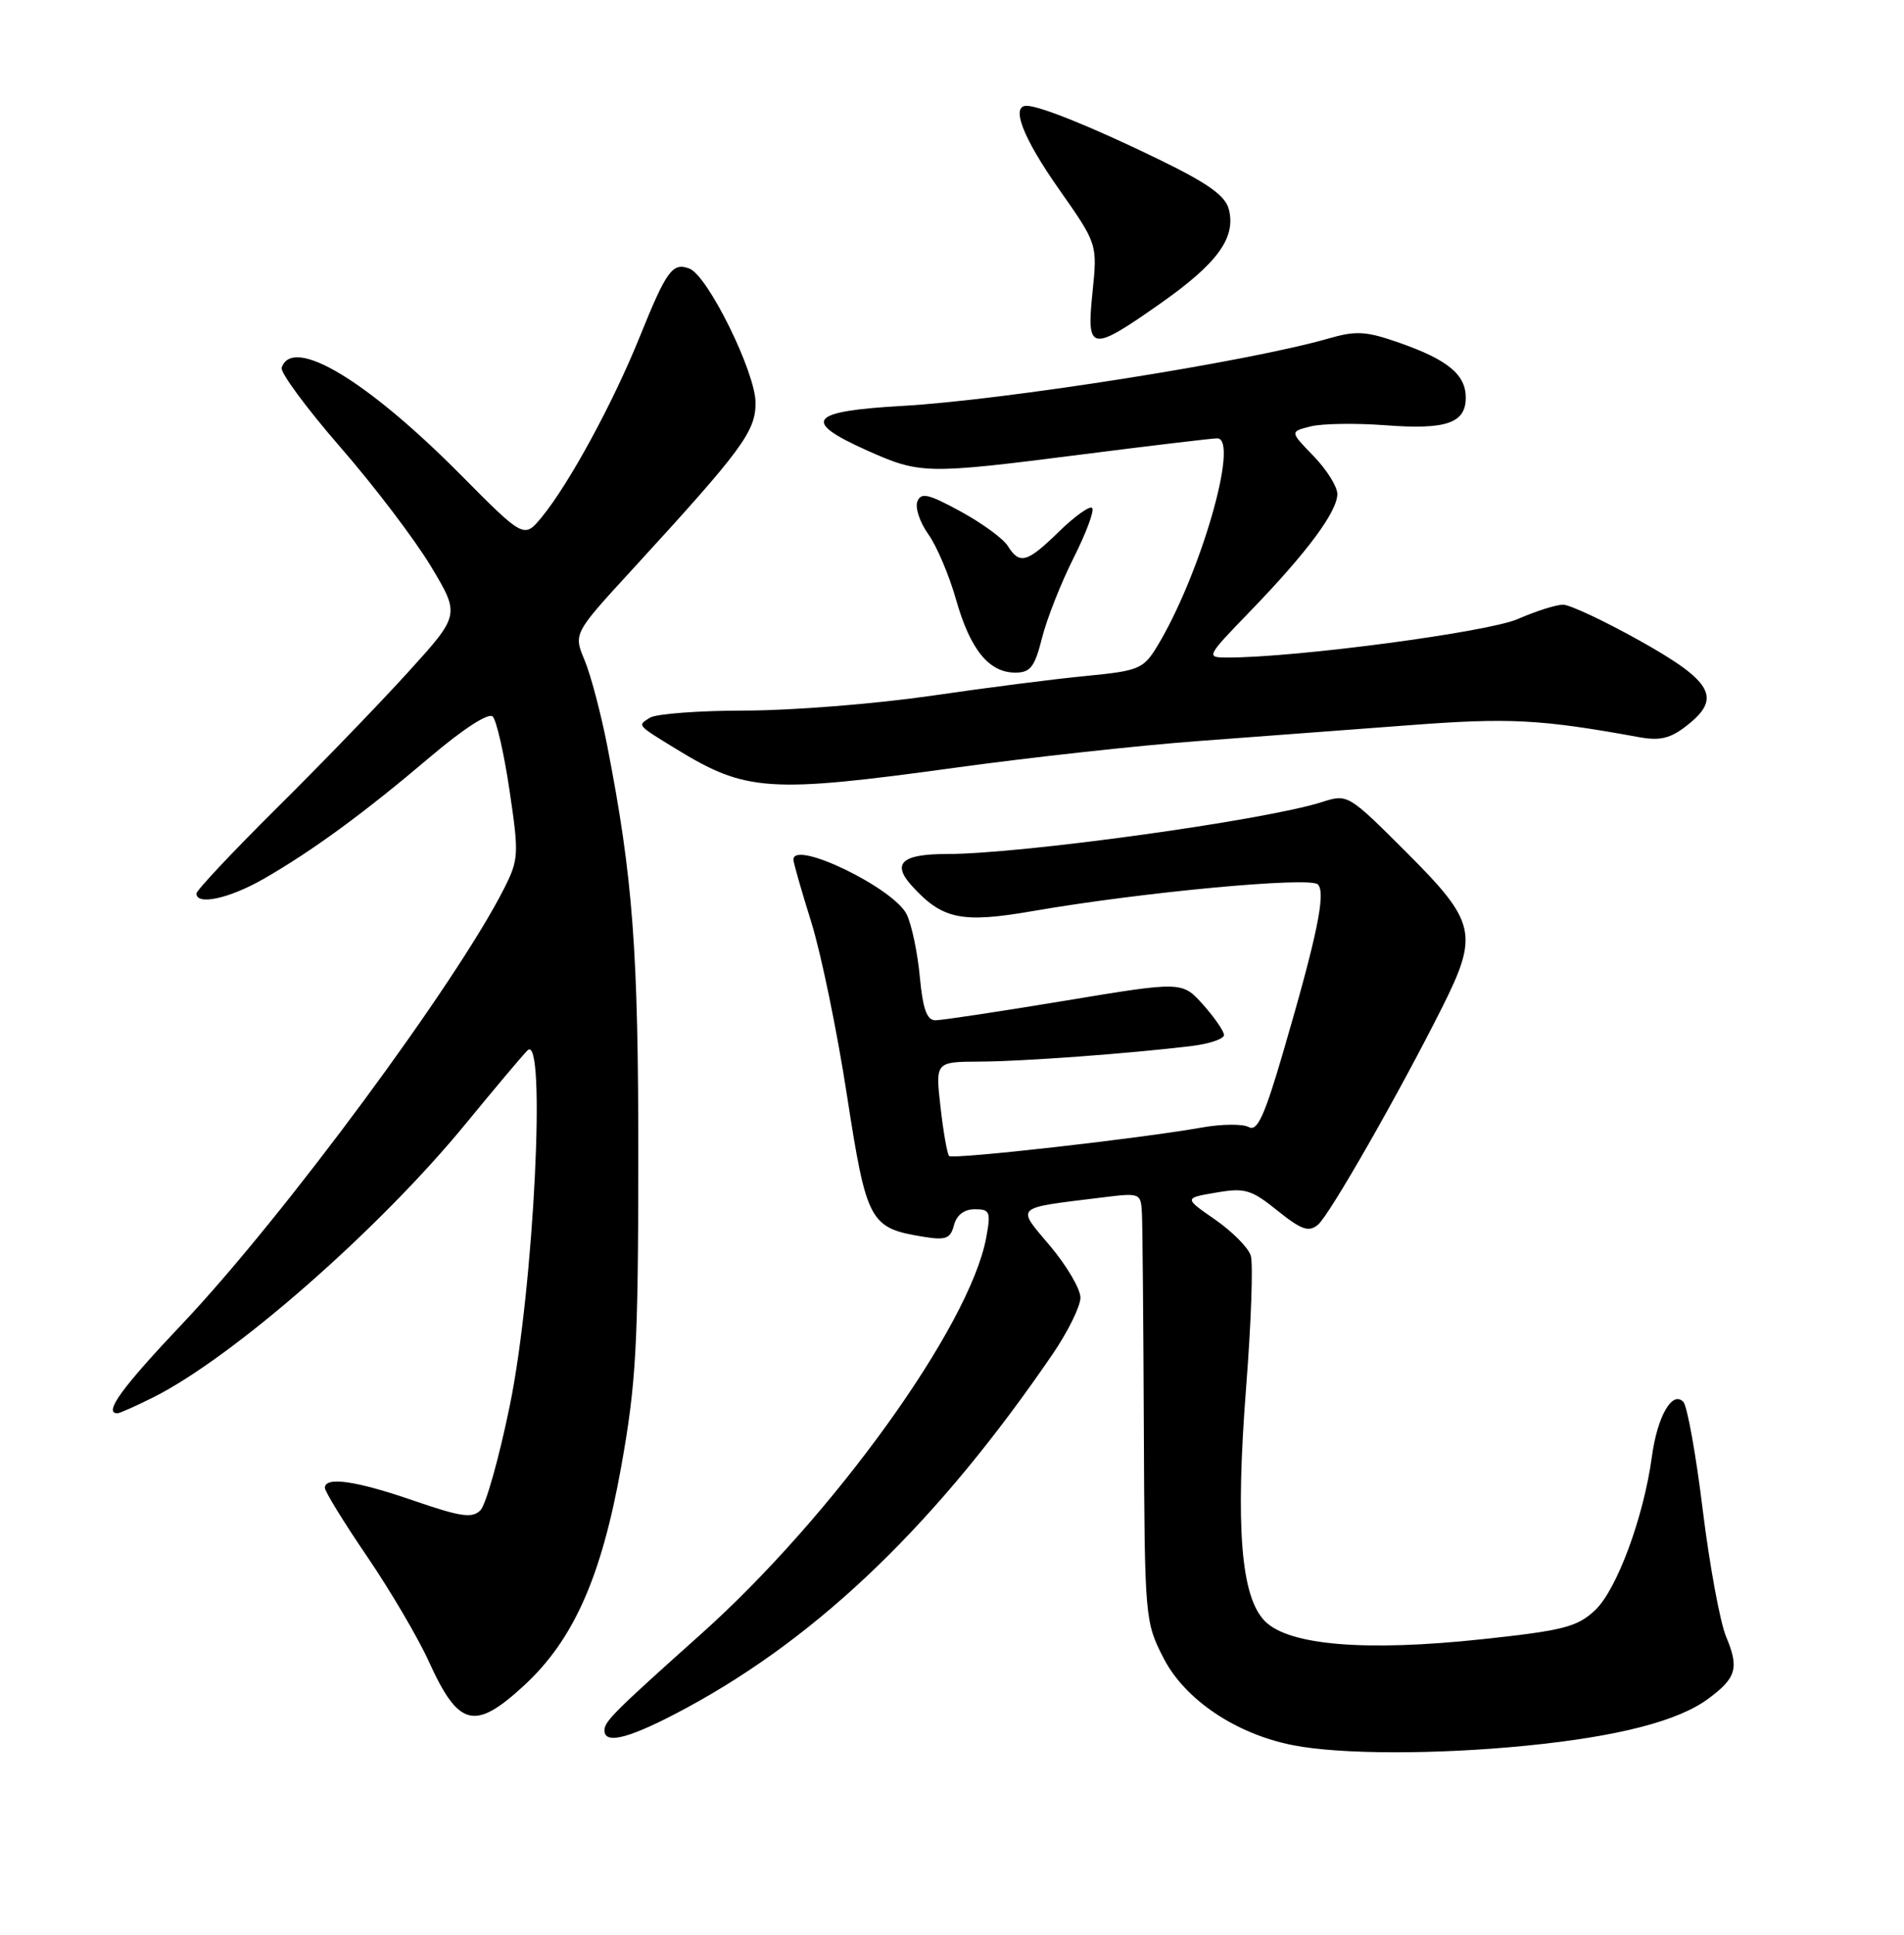 <?xml version="1.0" encoding="UTF-8" standalone="no"?>
<!DOCTYPE svg PUBLIC "-//W3C//DTD SVG 1.1//EN" "http://www.w3.org/Graphics/SVG/1.1/DTD/svg11.dtd" >
<svg xmlns="http://www.w3.org/2000/svg" xmlns:xlink="http://www.w3.org/1999/xlink" version="1.1" viewBox="0 0 252 256">
 <g >
 <path fill="currentColor"
d=" M 202.14 230.97 C 214.19 229.76 222.11 227.72 226.08 224.78 C 229.82 222.02 230.20 220.71 228.45 216.55 C 227.65 214.62 226.26 207.07 225.36 199.77 C 224.47 192.47 223.31 186.05 222.80 185.50 C 221.34 183.94 219.35 187.39 218.63 192.76 C 217.54 200.75 214.00 210.33 211.13 213.04 C 208.77 215.27 206.95 215.74 196.23 216.89 C 180.79 218.55 170.62 217.72 167.43 214.52 C 164.23 211.32 163.49 202.05 164.94 183.41 C 165.60 174.95 165.87 167.17 165.54 166.13 C 165.21 165.08 163.08 162.94 160.82 161.37 C 156.70 158.52 156.70 158.52 160.95 157.80 C 164.76 157.14 165.60 157.39 169.07 160.18 C 172.26 162.74 173.21 163.07 174.44 162.05 C 175.95 160.80 185.19 144.62 190.88 133.28 C 195.73 123.60 195.37 122.00 186.20 112.83 C 178.42 105.06 178.38 105.03 174.95 106.13 C 167.37 108.55 135.20 113.00 125.31 113.00 C 119.38 113.00 118.00 114.23 120.65 117.17 C 124.72 121.66 127.24 122.19 136.76 120.54 C 151.05 118.06 173.37 115.97 174.42 117.02 C 175.51 118.11 174.35 123.75 169.83 139.22 C 167.36 147.67 166.40 149.76 165.28 149.13 C 164.49 148.70 161.75 148.72 159.18 149.17 C 150.95 150.64 126.11 153.44 125.62 152.96 C 125.37 152.70 124.85 149.79 124.48 146.49 C 123.80 140.50 123.80 140.50 129.65 140.47 C 135.44 140.44 149.54 139.40 157.75 138.40 C 160.09 138.11 162.00 137.46 162.00 136.95 C 162.00 136.45 160.75 134.64 159.23 132.93 C 156.46 129.84 156.46 129.84 140.90 132.42 C 132.34 133.84 124.65 135.00 123.81 135.00 C 122.67 135.00 122.14 133.51 121.74 129.25 C 121.45 126.09 120.67 122.38 120.01 121.00 C 118.32 117.51 104.97 111.05 105.01 113.75 C 105.02 114.16 106.08 117.88 107.37 122.00 C 108.66 126.12 110.79 136.42 112.09 144.88 C 114.70 161.76 115.10 162.49 122.25 163.65 C 125.18 164.13 125.80 163.89 126.26 162.11 C 126.61 160.77 127.62 160.00 129.02 160.00 C 131.02 160.00 131.16 160.34 130.53 163.75 C 128.38 175.43 110.28 200.58 92.72 216.27 C 81.33 226.45 80.00 227.77 80.00 228.95 C 80.00 230.94 83.52 229.96 91.00 225.91 C 108.66 216.33 124.21 201.29 139.34 179.14 C 141.35 176.19 143.00 172.84 143.00 171.70 C 143.00 170.56 141.20 167.50 139.01 164.89 C 134.48 159.52 134.09 159.90 145.75 158.46 C 150.98 157.81 151.00 157.82 151.14 160.66 C 151.22 162.22 151.33 174.98 151.39 189.02 C 151.50 214.17 151.54 214.60 154.00 219.40 C 156.83 224.90 163.58 229.44 171.14 230.92 C 177.37 232.15 190.13 232.17 202.14 230.97 Z  M 69.36 223.02 C 75.92 216.97 79.61 208.65 82.23 194.00 C 84.19 183.05 84.47 178.02 84.48 153.50 C 84.50 125.78 83.77 116.12 80.37 98.68 C 79.53 94.38 78.18 89.28 77.37 87.35 C 75.90 83.83 75.90 83.83 83.70 75.34 C 98.24 59.49 100.00 57.11 100.00 53.30 C 100.00 49.28 93.69 36.48 91.25 35.54 C 89.01 34.68 88.22 35.77 84.64 44.64 C 81.12 53.34 75.36 63.95 71.73 68.39 C 69.36 71.28 69.36 71.28 60.93 62.78 C 48.50 50.26 38.70 44.40 37.28 48.65 C 37.07 49.28 40.56 54.00 45.03 59.15 C 49.51 64.29 54.90 71.39 57.03 74.93 C 60.89 81.36 60.89 81.36 54.02 88.93 C 50.24 93.09 42.39 101.22 36.57 106.98 C 30.76 112.75 26.00 117.81 26.00 118.23 C 26.00 119.83 30.32 118.90 34.82 116.33 C 41.30 112.62 48.16 107.60 56.88 100.20 C 61.33 96.42 64.67 94.27 65.21 94.81 C 65.71 95.31 66.72 99.72 67.44 104.61 C 68.69 112.99 68.65 113.73 66.75 117.50 C 60.49 129.94 37.49 161.05 24.14 175.15 C 16.11 183.62 13.66 187.00 15.54 187.00 C 15.84 187.00 17.97 186.05 20.29 184.89 C 30.88 179.58 50.18 162.68 61.68 148.64 C 65.35 144.17 69.00 139.82 69.80 139.00 C 72.35 136.35 70.66 170.52 67.47 186.00 C 66.06 192.88 64.31 199.10 63.59 199.83 C 62.50 200.93 61.01 200.71 54.81 198.58 C 47.15 195.93 43.00 195.33 43.00 196.87 C 43.00 197.35 45.52 201.45 48.60 205.97 C 51.68 210.49 55.35 216.74 56.76 219.85 C 60.70 228.52 62.82 229.05 69.36 223.02 Z  M 126.66 101.55 C 136.47 100.20 150.80 98.63 158.50 98.06 C 166.20 97.49 178.80 96.54 186.50 95.96 C 199.81 94.95 203.85 95.16 217.00 97.55 C 219.73 98.04 221.12 97.70 223.30 95.97 C 227.91 92.36 226.67 90.16 217.00 84.76 C 212.32 82.15 207.77 80.01 206.88 80.01 C 205.98 80.00 203.28 80.86 200.88 81.91 C 196.93 83.64 171.55 87.01 162.53 87.00 C 159.56 87.00 159.56 86.99 165.59 80.75 C 173.02 73.06 177.00 67.69 177.00 65.36 C 177.00 64.39 175.59 62.14 173.86 60.35 C 170.71 57.11 170.71 57.11 173.47 56.42 C 174.98 56.04 179.45 55.97 183.40 56.27 C 191.42 56.88 194.00 55.99 194.00 52.61 C 194.00 49.58 191.63 47.61 185.30 45.39 C 180.81 43.81 179.50 43.73 175.80 44.80 C 165.19 47.85 132.95 52.94 119.42 53.71 C 107.07 54.41 106.04 55.70 114.75 59.60 C 121.81 62.75 122.51 62.77 143.21 60.13 C 152.40 58.96 160.45 58.00 161.10 58.00 C 164.11 58.00 158.82 76.25 153.10 85.61 C 151.33 88.50 150.67 88.77 143.85 89.43 C 139.81 89.81 130.51 91.00 123.20 92.07 C 115.88 93.13 104.85 94.01 98.70 94.02 C 92.54 94.02 86.84 94.45 86.03 94.96 C 84.35 96.02 84.22 95.87 89.45 99.08 C 98.76 104.78 101.72 104.98 126.66 101.55 Z  M 137.92 84.39 C 138.56 81.85 140.45 77.08 142.11 73.79 C 143.77 70.49 144.87 67.53 144.55 67.21 C 144.23 66.89 142.27 68.29 140.19 70.31 C 135.93 74.47 134.95 74.75 133.38 72.23 C 132.77 71.26 129.96 69.21 127.13 67.67 C 122.86 65.34 121.89 65.12 121.41 66.37 C 121.10 67.19 121.75 69.13 122.86 70.68 C 123.97 72.23 125.63 76.13 126.54 79.35 C 128.41 85.95 130.89 89.00 134.38 89.00 C 136.38 89.00 136.95 88.25 137.92 84.39 Z  M 153.59 40.15 C 161.12 34.86 163.59 31.48 162.65 27.73 C 162.19 25.89 159.93 24.28 153.27 21.04 C 144.68 16.86 137.61 14.00 135.87 14.00 C 133.75 14.00 135.39 18.24 140.12 24.98 C 145.25 32.28 145.25 32.28 144.60 38.64 C 143.78 46.56 144.33 46.65 153.59 40.15 Z "/>
</g>
</svg>